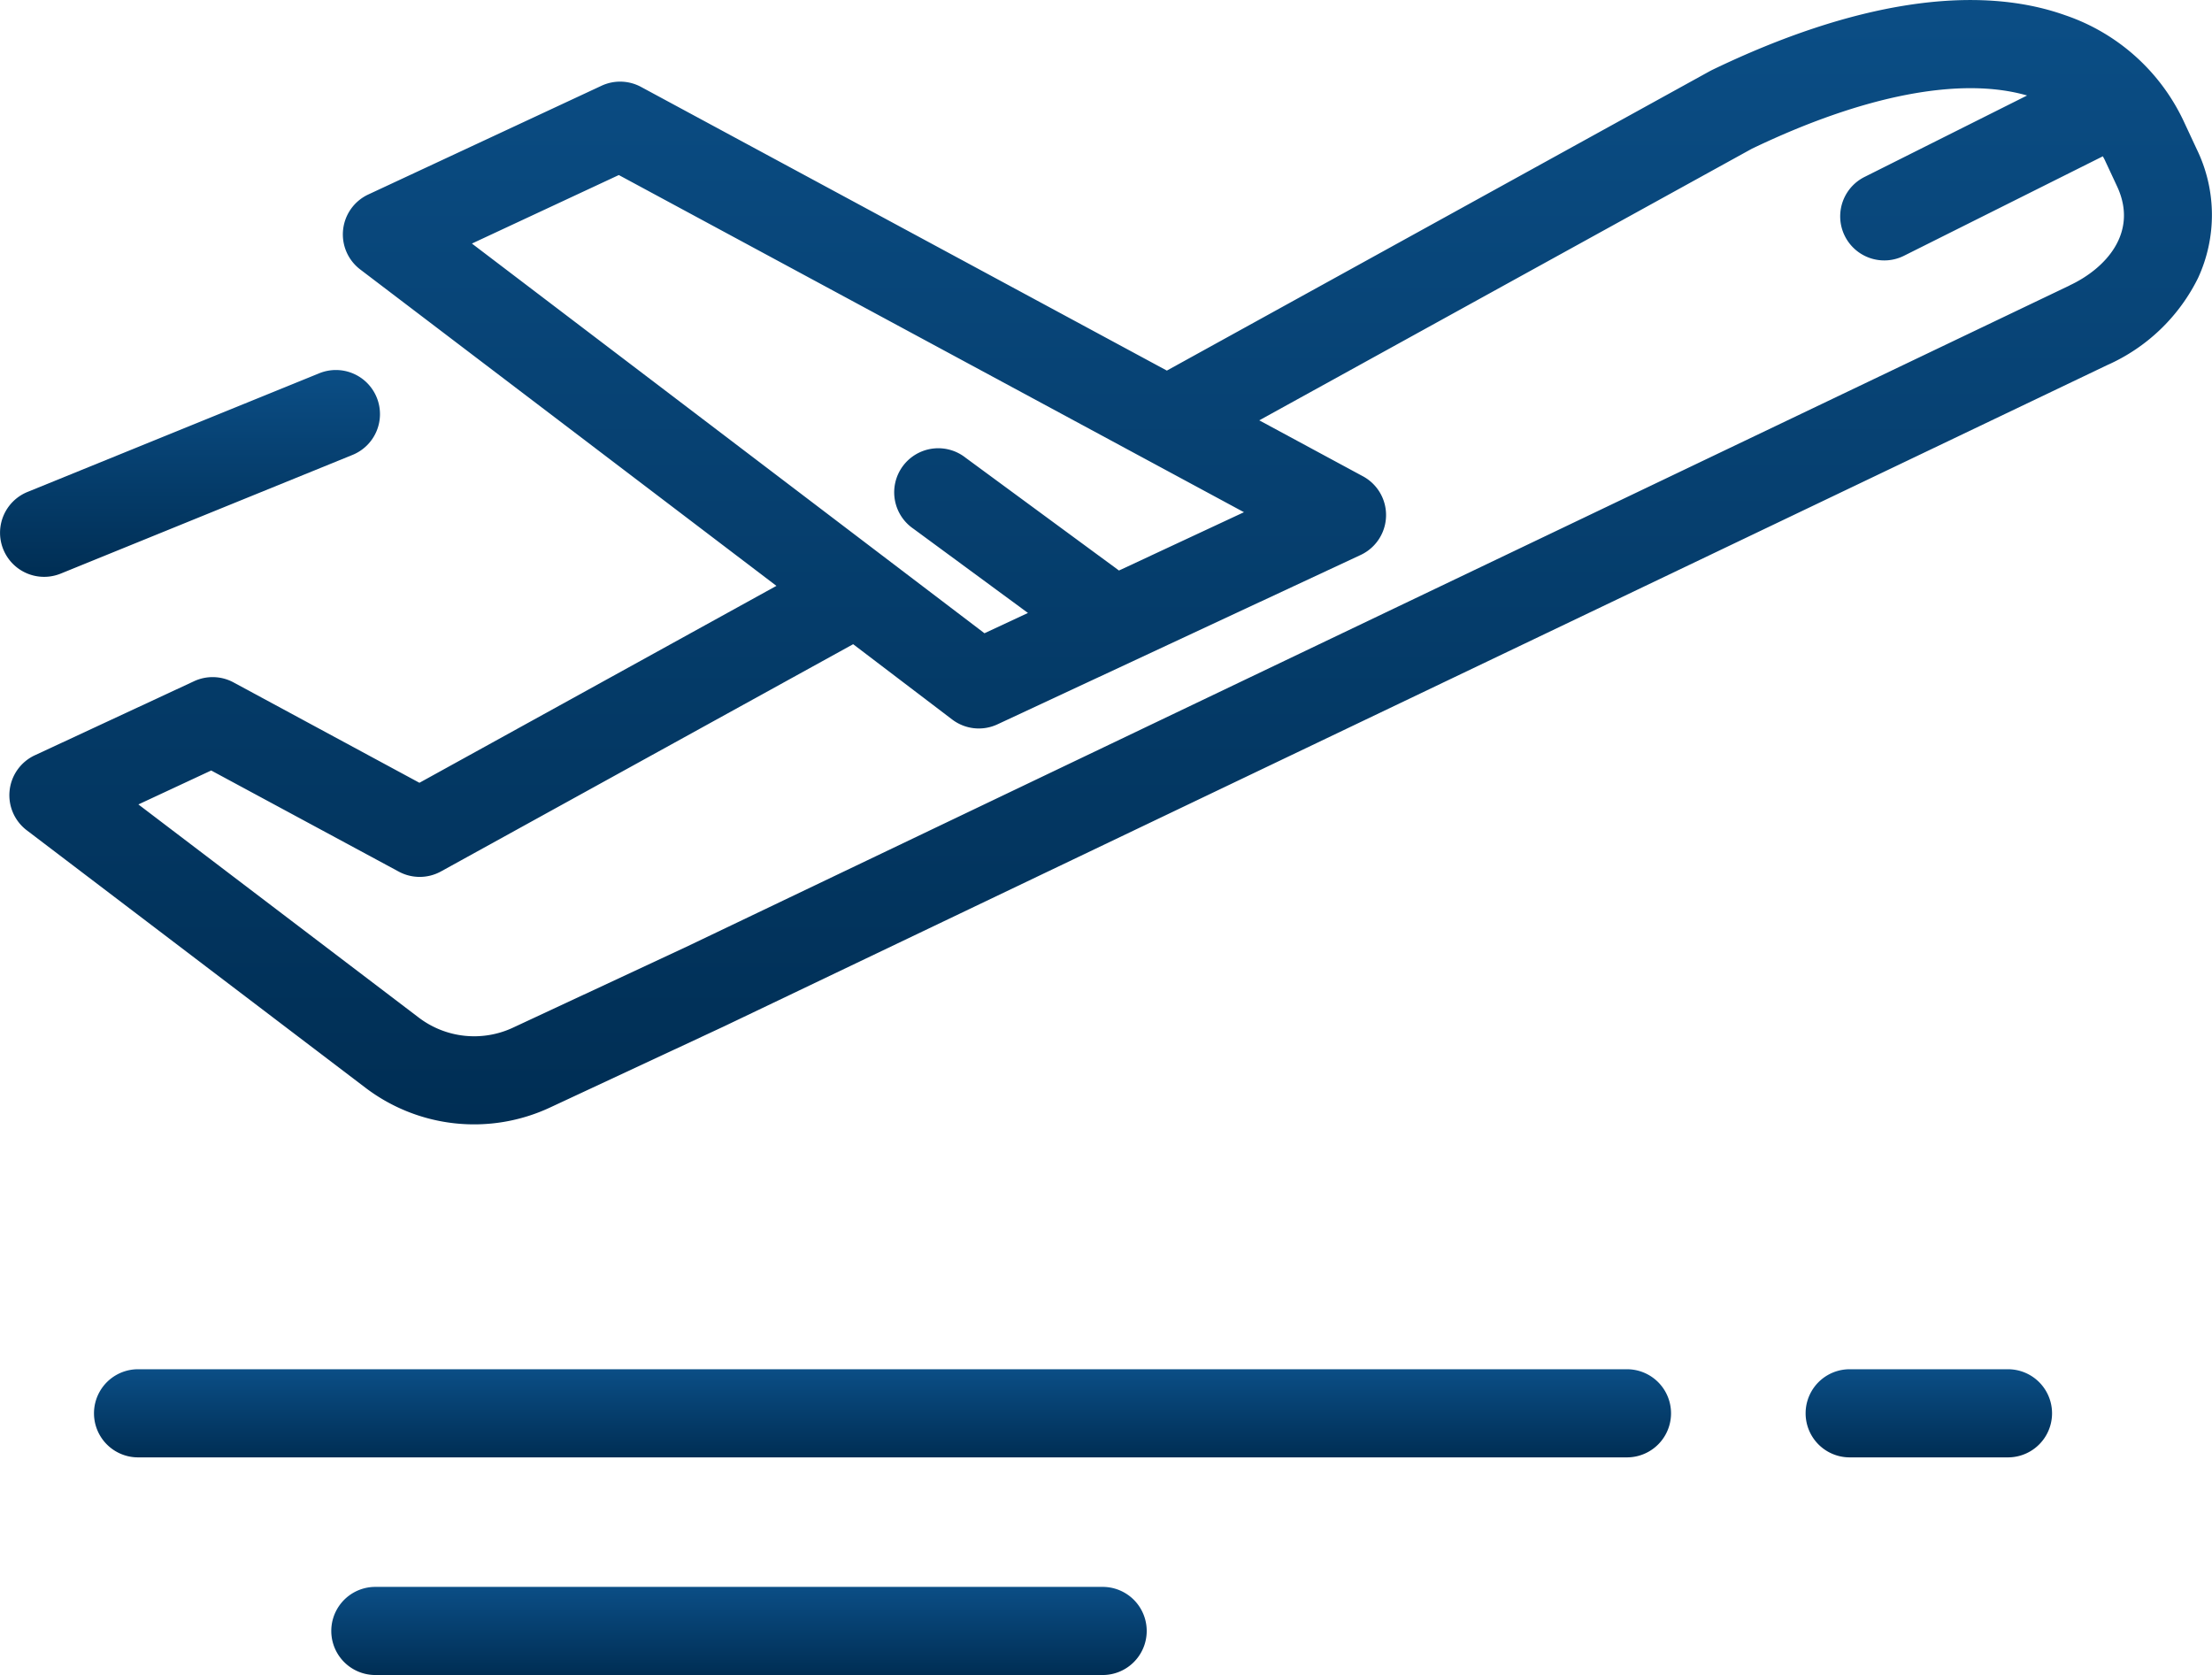 <svg xmlns="http://www.w3.org/2000/svg" xmlns:xlink="http://www.w3.org/1999/xlink" width="59.763" height="45.253" viewBox="0 0 59.763 45.253">
  <defs>
    <linearGradient id="linear-gradient" x1="0.5" x2="0.5" y2="1" gradientUnits="objectBoundingBox">
      <stop offset="0" stop-color="#0b4e86"/>
      <stop offset="1" stop-color="#002e54"/>
    </linearGradient>
  </defs>
  <g id="departure_1_" data-name="departure (1)" transform="translate(0)">
    <g id="Group_2754" data-name="Group 2754" transform="translate(0.258 0)">
      <g id="Group_2753" data-name="Group 2753">
        <path id="Path_11648" data-name="Path 11648" d="M61.3,66.181l-.339-.727a5.487,5.487,0,0,0-3.21-2.889c-2.437-.869-5.737-.358-9.544,1.477l-.058.03L33.476,72.164,19.269,64.5a1.19,1.19,0,0,0-1.068-.031l-6.3,2.937a1.19,1.19,0,0,0-.217,2.027L22.927,77.98,13.282,83.3,8.259,80.588a1.19,1.19,0,0,0-1.068-.031l-4.3,2a1.19,1.19,0,0,0-.217,2.027l9.143,6.95a4.849,4.849,0,0,0,5,.536l4.694-2.189L58.879,72.017a4.993,4.993,0,0,0,2.458-2.356A4.058,4.058,0,0,0,61.3,66.181ZM14.7,68.732l3.969-1.851,16.89,9.109-3.377,1.575-4.143-3.046a1.191,1.191,0,1,0-1.41,1.918l3.094,2.275-1.175.548Zm43.167,1.132L20.495,87.731l-4.684,2.184a2.474,2.474,0,0,1-2.549-.273L5.689,83.885l1.967-.917L12.724,85.7a1.191,1.191,0,0,0,1.14-.005L25,79.556l2.675,2.034a1.19,1.19,0,0,0,1.224.131l9.811-4.575a1.19,1.19,0,0,0,.062-2.127l-2.8-1.511,13.306-7.336c3.024-1.453,5.648-1.957,7.439-1.44l-4.391,2.2a1.19,1.19,0,1,0,1.065,2.13l5.373-2.687c.015.03.032.058.047.088l.339.727C59.734,68.447,58.828,69.414,57.862,69.864Z" transform="translate(-2.208 -62.152)" fill="url(#linear-gradient)"/>
      </g>
    </g>
    <g id="Group_2756" data-name="Group 2756" transform="translate(2.54 36.992)">
      <g id="Group_2755" data-name="Group 2755">
        <path id="Path_11649" data-name="Path 11649" d="M63.174,379.072H22.947a1.19,1.19,0,0,0,0,2.381H63.174a1.19,1.19,0,1,0,0-2.381Z" transform="translate(-21.757 -379.072)" fill="url(#linear-gradient)"/>
      </g>
    </g>
    <g id="Group_2758" data-name="Group 2758" transform="translate(48.78 36.992)">
      <g id="Group_2757" data-name="Group 2757">
        <path id="Path_11650" data-name="Path 11650" d="M423.373,379.072H419.1a1.19,1.19,0,1,0,0,2.381h4.277a1.19,1.19,0,0,0,0-2.381Z" transform="translate(-417.906 -379.072)" fill="url(#linear-gradient)"/>
      </g>
    </g>
    <g id="Group_2760" data-name="Group 2760" transform="translate(8.955 42.872)">
      <g id="Group_2759" data-name="Group 2759">
        <path id="Path_11651" data-name="Path 11651" d="M97.55,429.449H77.9a1.19,1.19,0,1,0,0,2.381H97.55a1.19,1.19,0,0,0,0-2.381Z" transform="translate(-76.714 -429.449)" fill="url(#linear-gradient)"/>
      </g>
    </g>
    <g id="Group_2762" data-name="Group 2762" transform="translate(0 9.996)">
      <g id="Group_2761" data-name="Group 2761">
        <path id="Path_11652" data-name="Path 11652" d="M10.178,148.533a1.191,1.191,0,0,0-1.551-.654L.742,151.086a1.19,1.19,0,1,0,.9,2.205l7.885-3.207A1.19,1.19,0,0,0,10.178,148.533Z" transform="translate(0 -147.791)" fill="url(#linear-gradient)"/>
      </g>
    </g>
  </g>
</svg>
